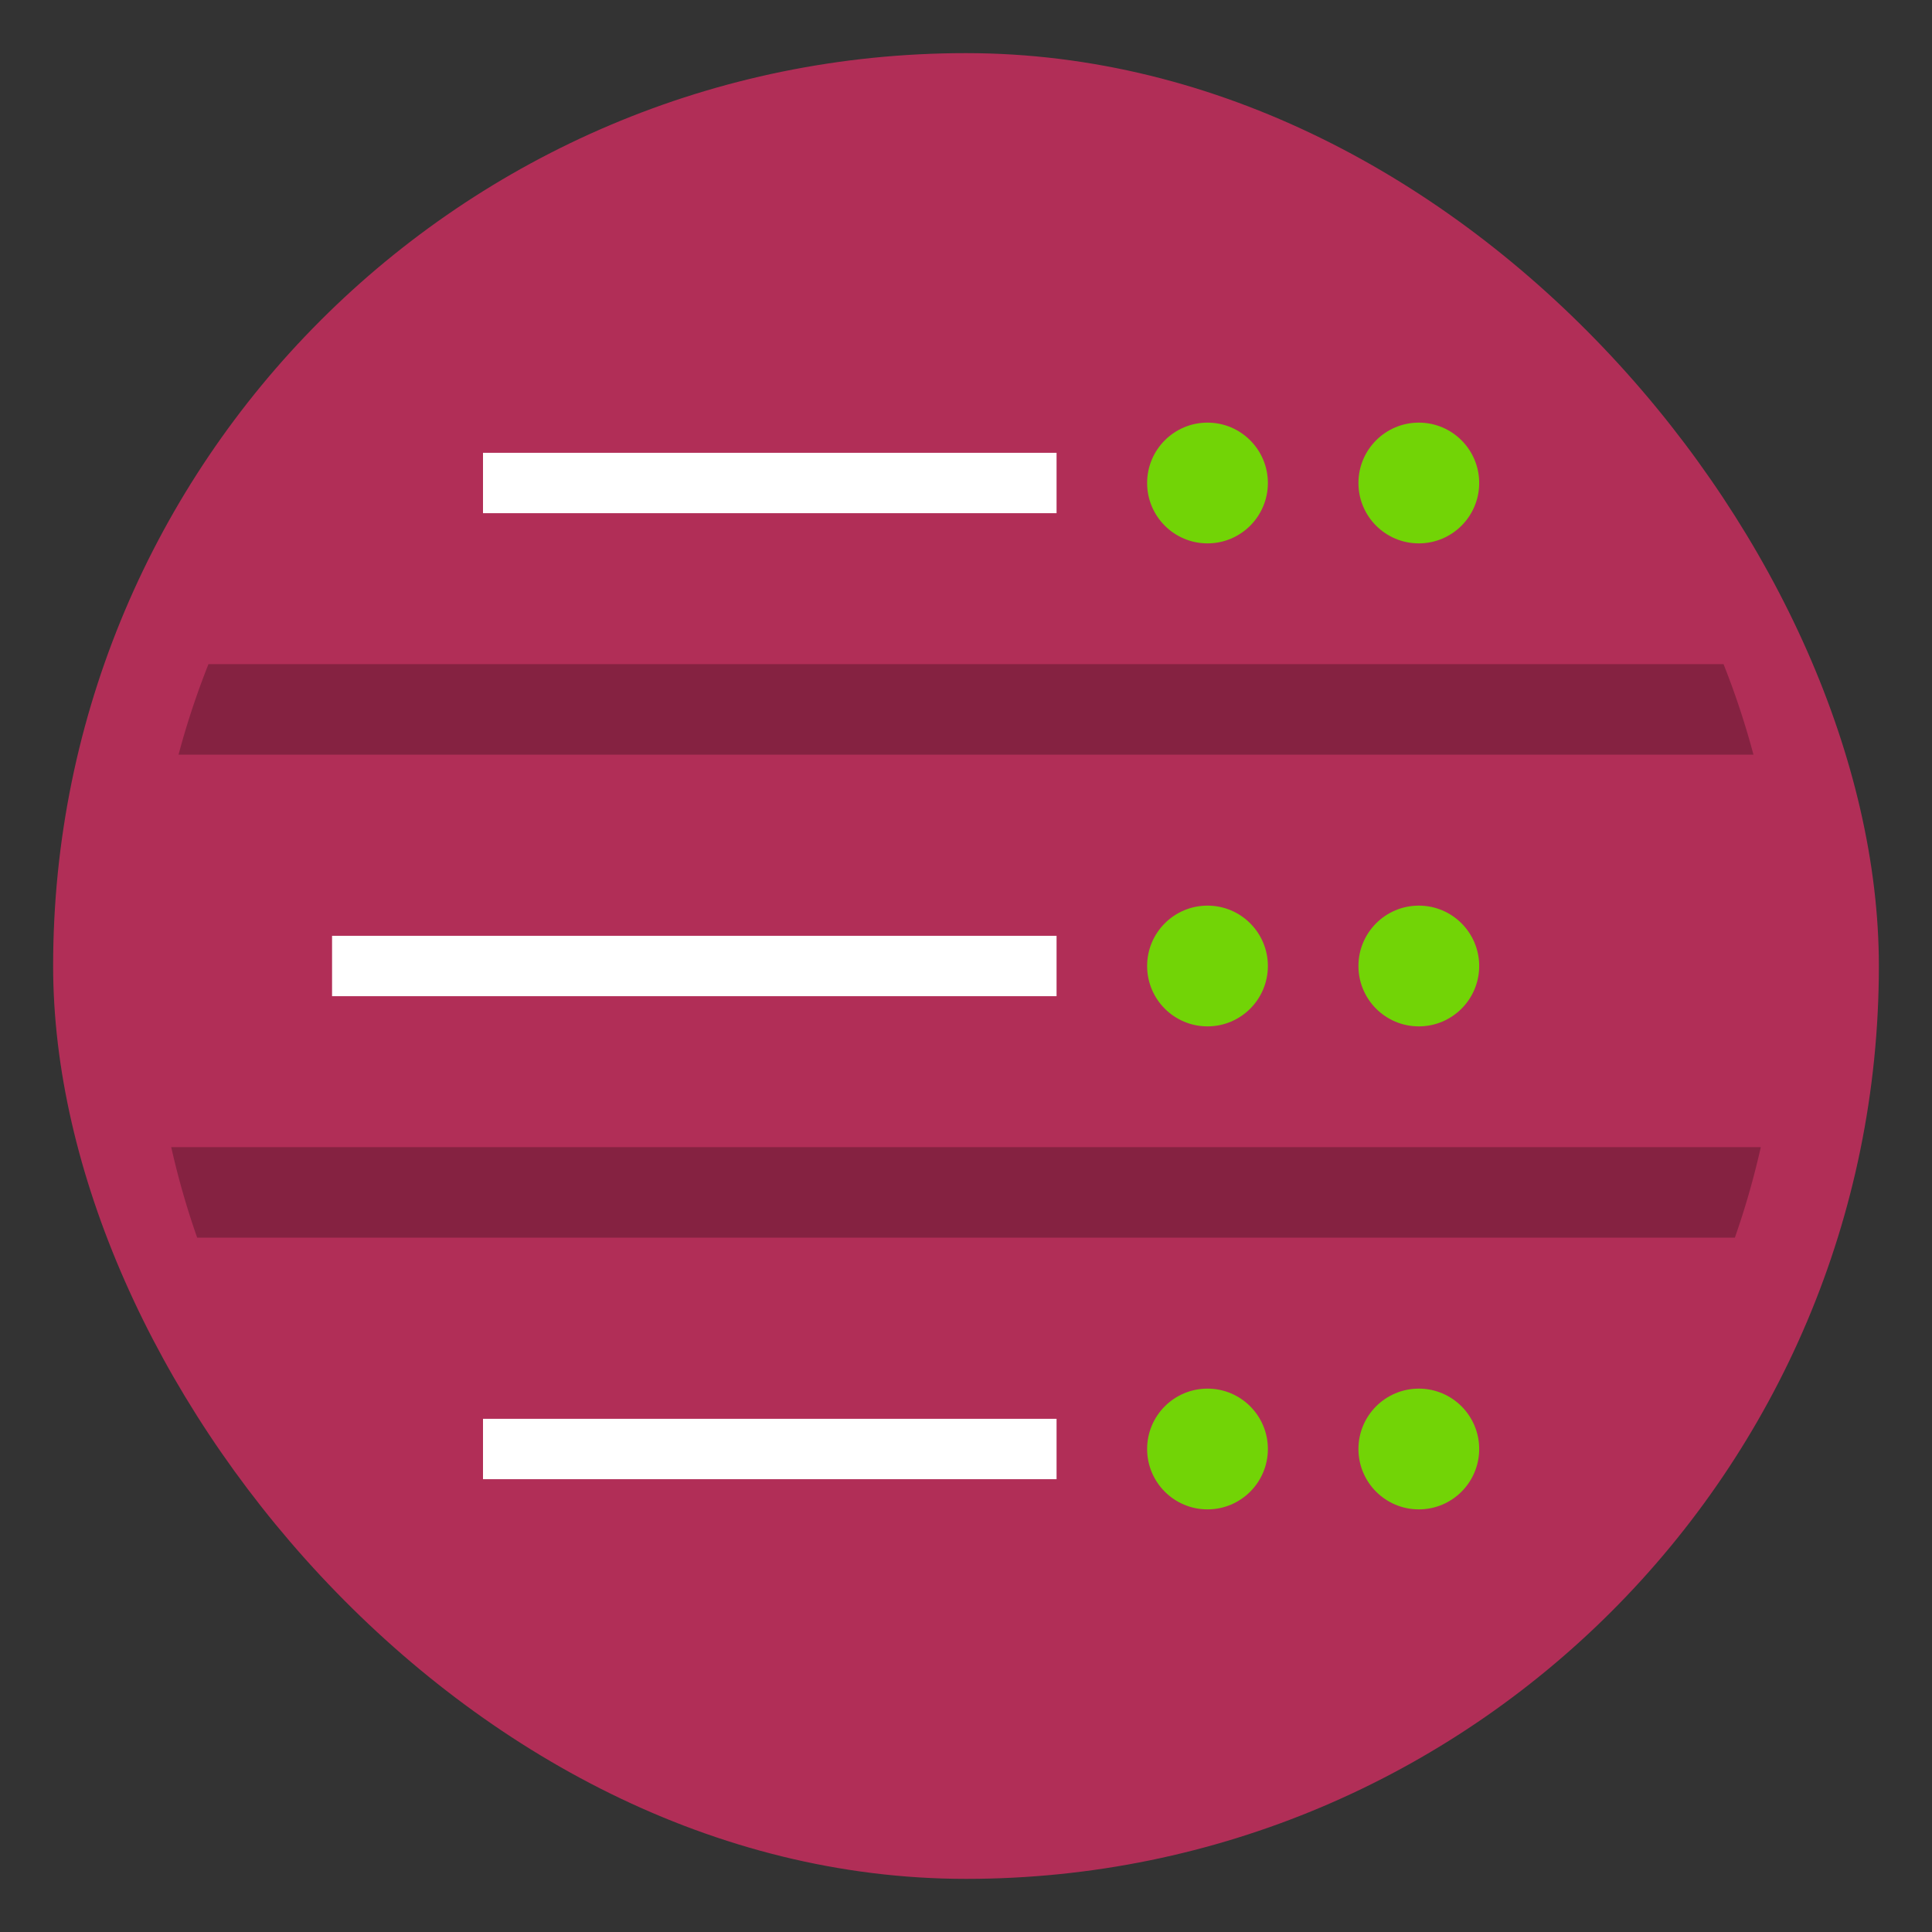 <?xml version="1.0" encoding="UTF-8" standalone="no"?>
<svg
   width="64"
   height="64"
   version="1.1"
   id="svg506"
   sodipodi:docname="recents.svg"
   inkscape:version="1.2.2 (b0a8486541, 2022-12-01)"
   xmlns:inkscape="http://www.inkscape.org/namespaces/inkscape"
   xmlns:sodipodi="http://sodipodi.sourceforge.net/DTD/sodipodi-0.dtd"
   xmlns="http://www.w3.org/2000/svg"
   xmlns:svg="http://www.w3.org/2000/svg">
  <rect width="100%" height="100%" fill="#333333" stroke="none"/>
  <defs
     id="defs510" />
  <sodipodi:namedview
     id="namedview508"
     pagecolor="#ffffff"
     bordercolor="#000000"
     borderopacity="0.25"
     inkscape:showpageshadow="2"
     inkscape:pageopacity="0.0"
     inkscape:pagecheckerboard="0"
     inkscape:deskcolor="#d1d1d1"
     showgrid="false"
     inkscape:zoom="12.84375"
     inkscape:cx="32.116788"
     inkscape:cy="32"
     inkscape:window-width="1423"
     inkscape:window-height="1028"
     inkscape:window-x="0"
     inkscape:window-y="0"
     inkscape:window-maximized="0"
     inkscape:current-layer="svg506" />
  <rect
     width="60.48"
     height="60.48"
     x="1.76"
     y="1.76"
     fill="#3e4245"
     rx="30.24"
     ry="30.24"
     style="fill:#b12e57;stroke-width:1.12;paint-order:stroke markers fill"
     id="rect484" />
  <path
     fill="#fff"
     d="M16 15h19v2H16z"
     id="path486" />
  <circle
     cx="40"
     cy="16"
     r="2"
     fill="#72d406"
     id="circle488" />
  <circle
     cx="47"
     cy="16"
     r="2"
     fill="#72d406"
     id="circle490" />
  <path
     fill="#fff"
     d="M11 31h24v2H11z"
     id="path492" />
  <circle
     cx="40"
     cy="32"
     r="2"
     fill="#72d406"
     id="circle494" />
  <circle
     cx="47"
     cy="32"
     r="2"
     fill="#72d406"
     id="circle496" />
  <path
     fill="#fff"
     d="M16 47h19v2H16z"
     id="path498" />
  <path
     d="M6.906 22c-.386.974-.72 1.974-.992 3h52.172a26.803 26.803 0 0 0-.992-3H6.906zM5.672 38c.23 1.023.517 2.025.86 3h50.937c.343-.975.629-1.977.86-3H5.673z"
     opacity=".25"
     style="paint-order:fill markers stroke"
     id="path500" />
  <circle
     cx="40"
     cy="48"
     r="2"
     fill="#72d406"
     id="circle502" />
  <circle
     cx="47"
     cy="48"
     r="2"
     fill="#72d406"
     id="circle504" />
</svg>
